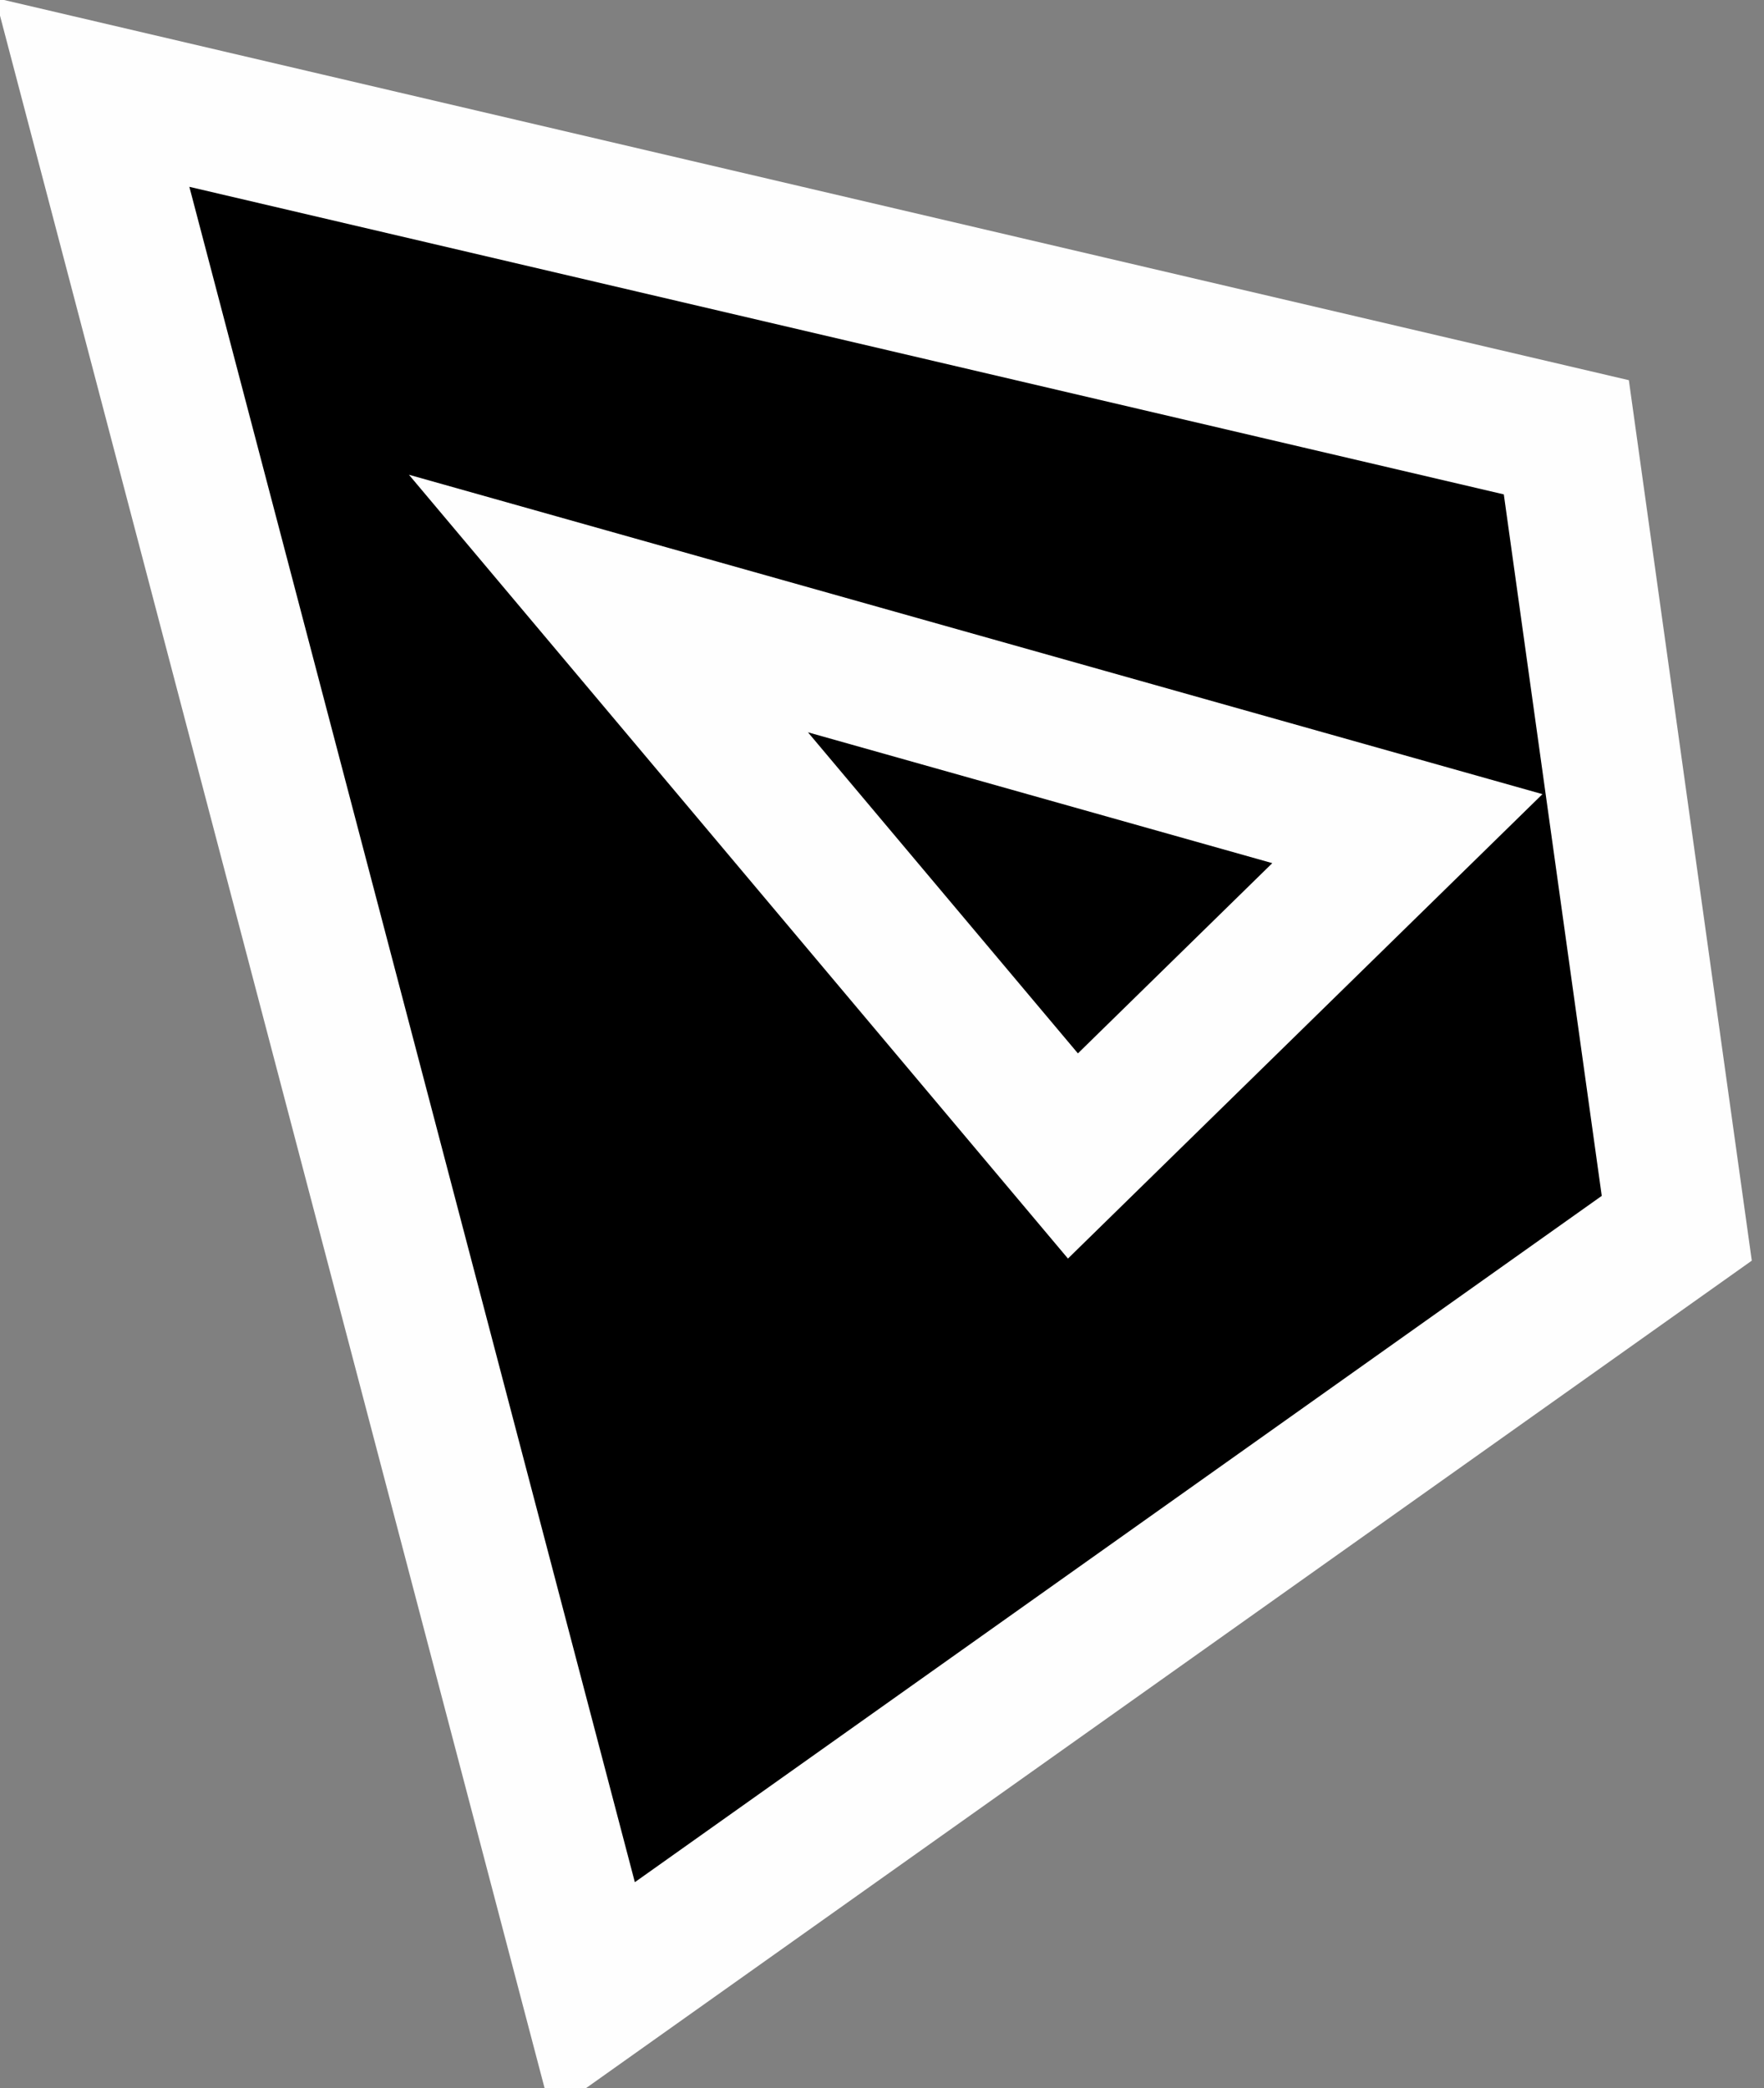<?xml version="1.0" encoding="UTF-8"?>
<!-- Generator: Blender, SVG Export for Grease Pencil - v1.0 -->
<!DOCTYPE svg PUBLIC "-//W3C//DTD SVG 1.1//EN" "http://www.w3.org/Graphics/SVG/1.1/DTD/svg11.dtd">
<svg version="1.0" x="0px" y="0px" xmlns="http://www.w3.org/2000/svg" width="191px" height="226px" viewBox="0 0 191 226">
	<rect x="0" y="0" width="191" height="226" fill="#808080" stroke="none"/>
	<g id="blender_frame_1">
		<g id="blender_object_Stroke">
			<!--Layer: 0-->
			<g id="0">
				<polygon fill="#000000" stroke="none" fill-opacity="1" points="10,10 64.205,216.202 181.555,132.939 169.597,47.329" />
				<polygon stroke="#FEFEFE" stroke-opacity="1" fill="none" stroke-linecap="round" stroke-width="15.119" points="10,10 64.205,216.202 181.555,132.939 169.597,47.329" />
				<polygon fill="#000000" stroke="none" fill-opacity="1" points="116.174,125.115 65.881,65.322 152.385,89.687" />
				<polygon stroke="#FEFEFE" stroke-opacity="1" fill="none" stroke-linecap="round" stroke-width="15.119" points="116.174,125.115 65.881,65.322 152.385,89.687" />
			</g>
		</g>
	</g>
</svg>
